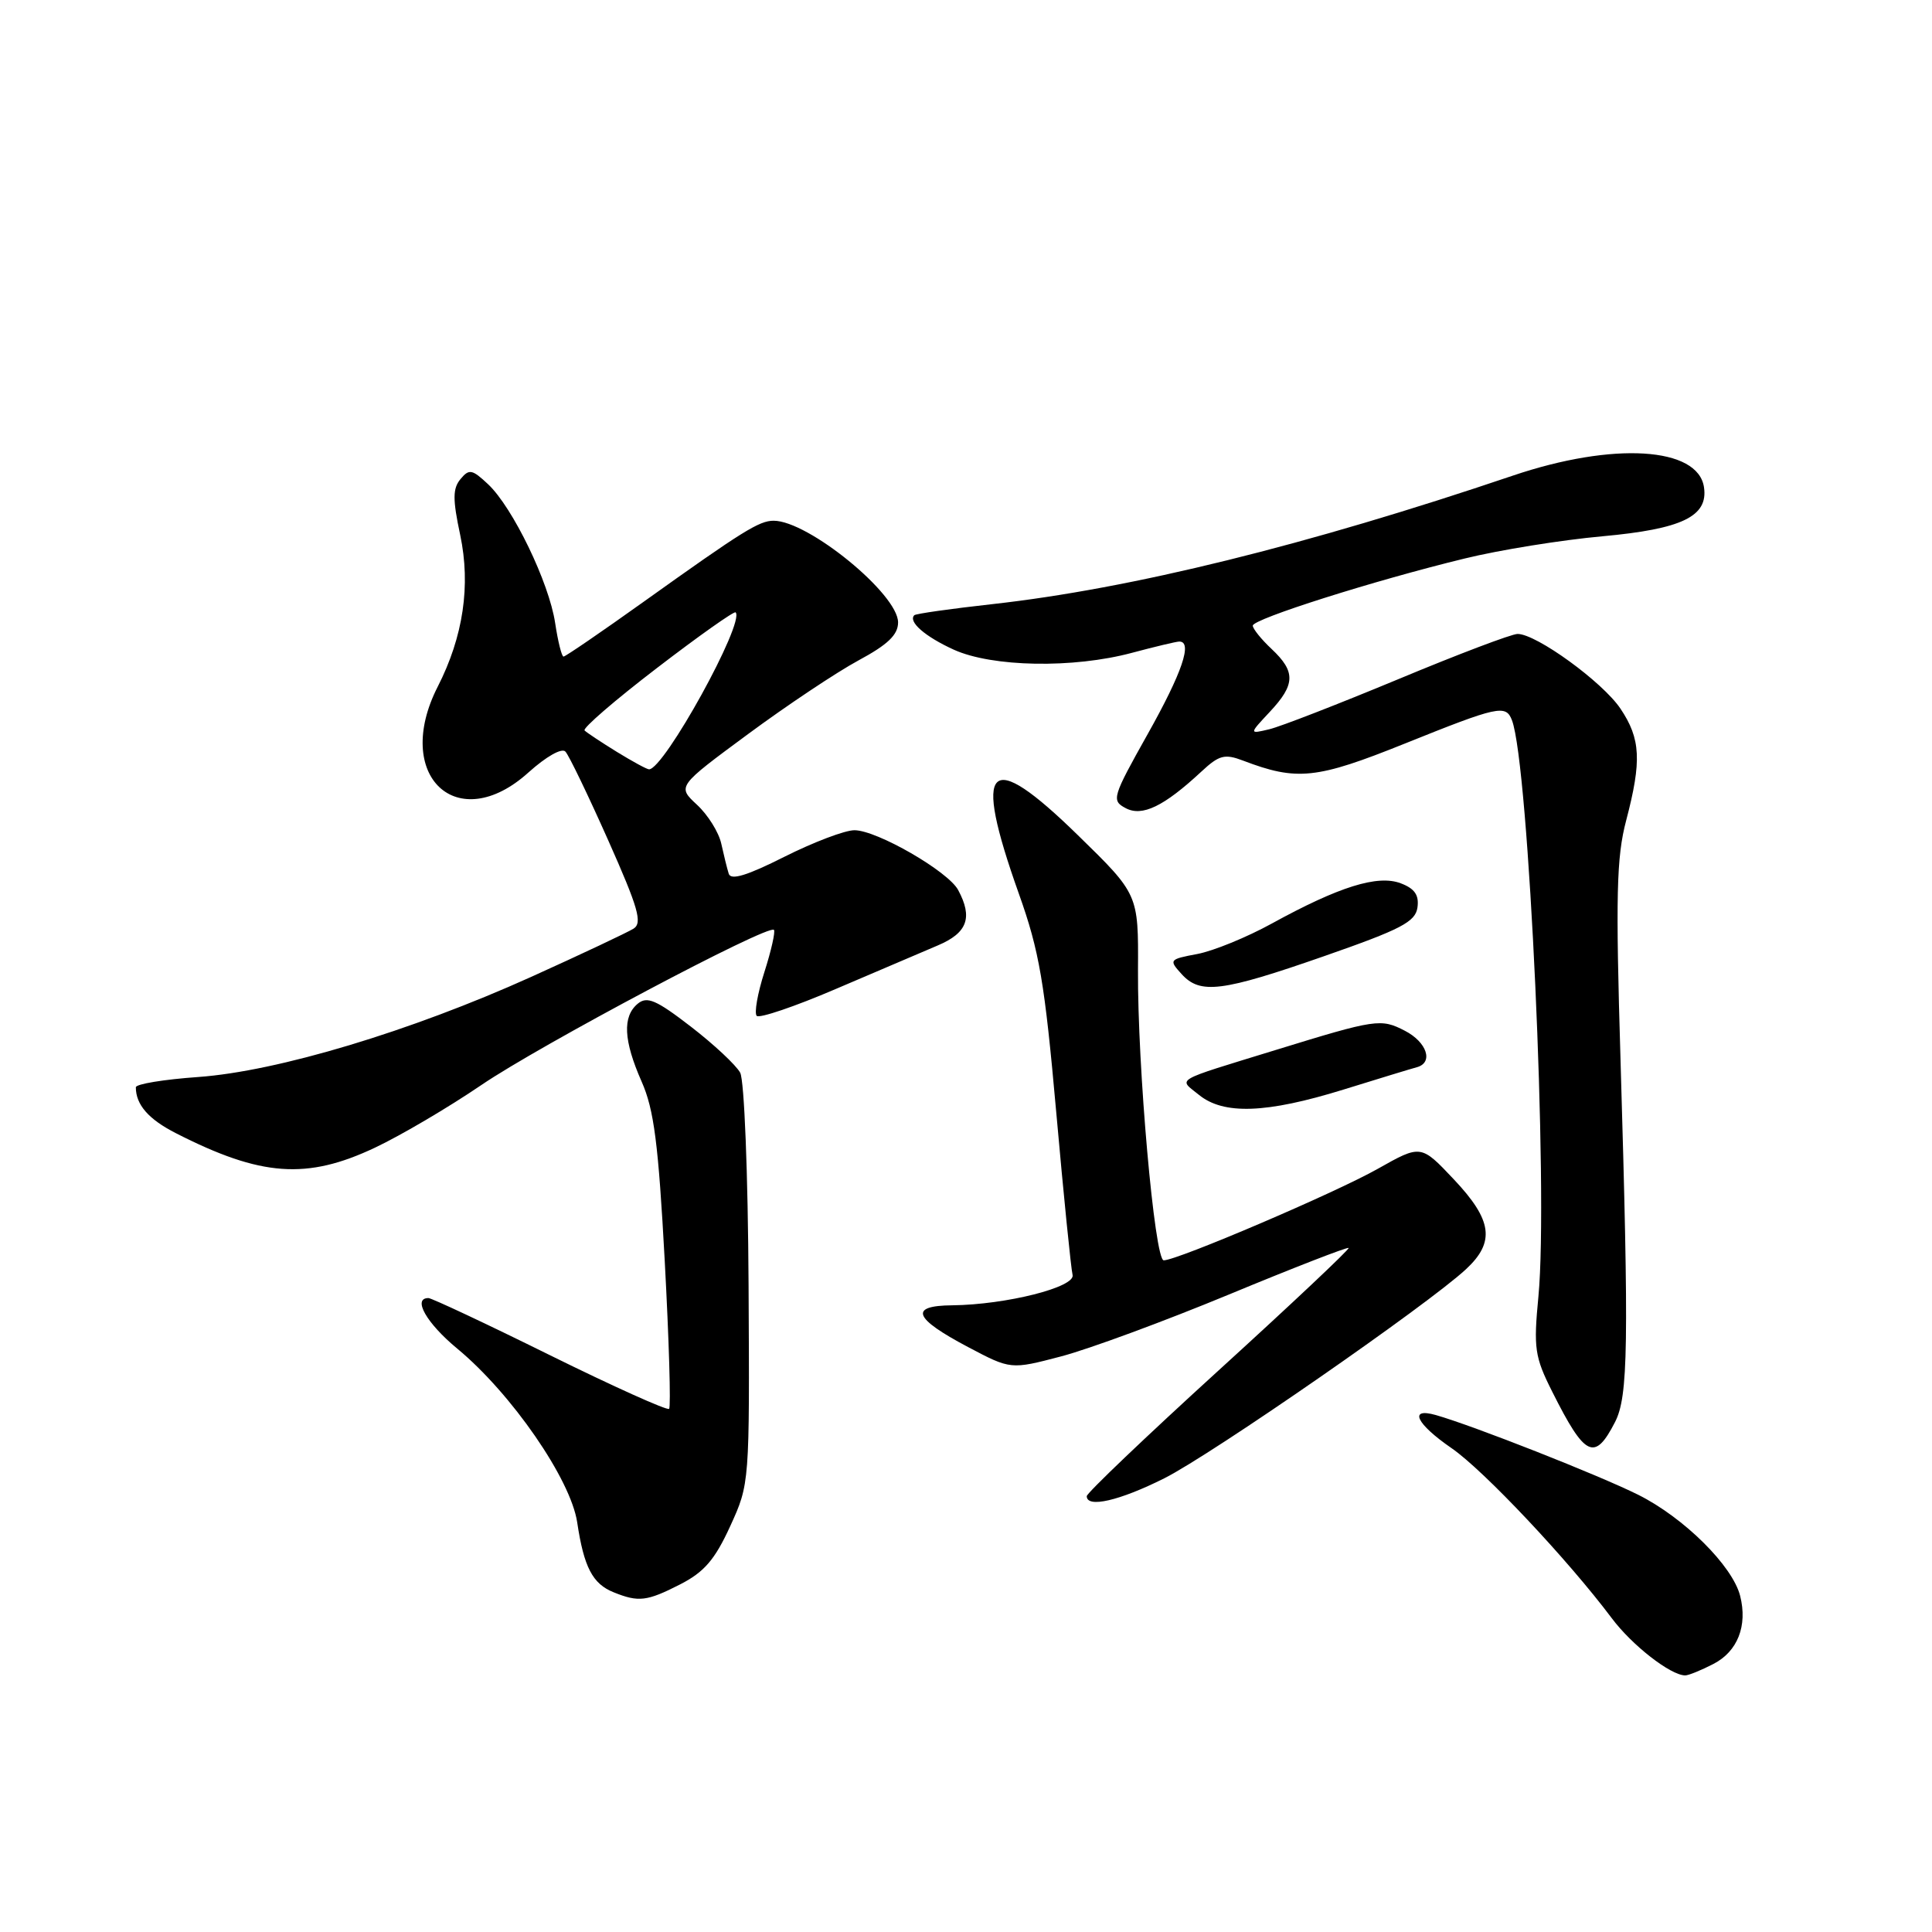 <?xml version="1.0" encoding="UTF-8" standalone="no"?>
<!DOCTYPE svg PUBLIC "-//W3C//DTD SVG 1.1//EN" "http://www.w3.org/Graphics/SVG/1.1/DTD/svg11.dtd" >
<svg xmlns="http://www.w3.org/2000/svg" xmlns:xlink="http://www.w3.org/1999/xlink" version="1.1" viewBox="0 0 256 256">
 <g >
 <path fill="currentColor"
d=" M 227.04 220.48 C 230.24 218.83 231.58 215.43 230.58 211.47 C 229.58 207.49 223.13 201.09 217.06 198.06 C 211.84 195.46 195.24 188.92 190.25 187.50 C 186.60 186.47 187.65 188.66 192.34 191.89 C 196.59 194.81 207.78 206.70 213.56 214.41 C 216.24 218.00 221.36 221.99 223.30 222.00 C 223.74 222.00 225.42 221.32 227.04 220.48 Z  M 90.12 209.94 C 93.31 208.31 94.72 206.67 96.75 202.24 C 99.33 196.60 99.33 196.59 99.19 170.28 C 99.11 155.42 98.62 143.17 98.08 142.14 C 97.54 141.14 94.60 138.39 91.55 136.04 C 86.95 132.49 85.74 131.97 84.50 133.00 C 82.46 134.70 82.62 137.88 85.02 143.32 C 86.66 147.02 87.24 151.56 88.08 167.06 C 88.65 177.60 88.91 186.43 88.66 186.68 C 88.41 186.93 81.30 183.73 72.87 179.57 C 64.44 175.40 57.19 172.00 56.77 172.00 C 54.62 172.00 56.51 175.33 60.59 178.70 C 67.79 184.66 75.62 196.01 76.48 201.71 C 77.37 207.67 78.52 209.87 81.32 210.99 C 84.61 212.32 85.72 212.19 90.12 209.94 Z  M 154.28 195.88 C 160.57 192.72 189.17 172.90 194.25 168.18 C 198.14 164.57 197.75 161.68 192.64 156.27 C 188.28 151.65 188.28 151.65 182.57 154.87 C 176.95 158.05 156.00 167.00 154.20 167.00 C 152.99 167.00 150.71 141.28 150.79 128.50 C 150.85 118.50 150.85 118.50 142.85 110.69 C 130.90 99.01 128.82 101.04 135.00 118.41 C 137.73 126.06 138.42 130.15 139.96 147.41 C 140.94 158.46 141.92 168.14 142.12 168.92 C 142.56 170.55 133.33 172.88 126.17 172.96 C 120.41 173.01 121.04 174.67 128.27 178.49 C 133.93 181.48 133.93 181.48 140.60 179.73 C 144.26 178.77 154.27 175.08 162.84 171.53 C 171.40 167.98 178.54 165.21 178.70 165.36 C 178.85 165.52 171.11 172.81 161.49 181.57 C 151.87 190.33 144.00 197.84 144.00 198.25 C 144.00 199.86 148.34 198.86 154.28 195.88 Z  M 214.00 188.43 C 215.75 185.01 215.85 178.36 214.73 140.50 C 214.07 118.62 214.19 113.58 215.48 108.70 C 217.55 100.82 217.40 97.89 214.72 93.90 C 212.34 90.36 203.58 84.00 201.09 84.00 C 200.30 84.00 193.18 86.70 185.27 90.00 C 177.35 93.29 169.67 96.28 168.19 96.63 C 165.50 97.27 165.50 97.27 168.25 94.33 C 171.65 90.70 171.70 89.01 168.50 86.00 C 167.12 84.71 166.00 83.31 166.00 82.90 C 166.00 82.02 182.05 76.93 194.06 74.01 C 198.70 72.87 206.92 71.55 212.33 71.06 C 222.87 70.10 226.35 68.43 225.79 64.58 C 225.02 59.21 213.76 58.52 200.44 63.03 C 173.20 72.25 149.91 78.00 131.50 80.05 C 126.00 80.66 121.34 81.32 121.15 81.52 C 120.30 82.37 122.57 84.35 126.37 86.08 C 131.48 88.40 142.22 88.59 150.00 86.50 C 153.03 85.69 155.84 85.02 156.25 85.01 C 158.06 84.98 156.65 89.12 152.08 97.26 C 147.38 105.64 147.25 106.07 149.15 107.08 C 151.34 108.25 154.22 106.86 159.20 102.23 C 161.54 100.05 162.28 99.86 164.70 100.78 C 171.86 103.51 174.43 103.24 186.14 98.53 C 198.52 93.55 199.53 93.33 200.34 95.43 C 202.58 101.27 205.18 157.85 203.85 171.77 C 203.19 178.67 203.35 179.77 205.68 184.41 C 210.03 193.08 211.30 193.69 214.00 188.43 Z  M 49.71 152.06 C 53.12 150.45 59.45 146.72 63.77 143.78 C 71.53 138.49 101.78 122.45 102.55 123.21 C 102.76 123.43 102.20 125.94 101.29 128.79 C 100.38 131.63 99.92 134.25 100.27 134.61 C 100.63 134.96 105.33 133.37 110.71 131.06 C 116.09 128.76 122.19 126.16 124.25 125.28 C 128.18 123.62 128.93 121.60 126.96 117.93 C 125.64 115.46 116.21 110.02 113.23 110.01 C 111.97 110.00 107.80 111.59 103.95 113.52 C 98.99 116.02 96.84 116.68 96.56 115.77 C 96.34 115.07 95.90 113.28 95.57 111.78 C 95.24 110.28 93.80 107.97 92.35 106.63 C 89.73 104.20 89.73 104.20 99.12 97.27 C 104.28 93.46 110.86 89.07 113.75 87.51 C 117.65 85.41 119.00 84.11 119.00 82.47 C 119.00 78.72 107.10 69.00 102.51 69.00 C 100.59 69.00 98.44 70.34 85.31 79.72 C 79.71 83.72 74.92 87.00 74.67 87.00 C 74.43 87.00 73.93 85.00 73.56 82.55 C 72.76 77.20 67.94 67.23 64.67 64.16 C 62.56 62.18 62.16 62.10 61.02 63.48 C 59.98 64.73 59.97 66.15 60.98 70.89 C 62.39 77.57 61.39 84.35 58.00 90.99 C 51.98 102.79 60.58 110.90 70.04 102.34 C 72.38 100.24 74.44 99.07 74.92 99.59 C 75.39 100.09 77.93 105.37 80.58 111.32 C 84.58 120.31 85.15 122.29 83.95 123.05 C 83.15 123.55 77.05 126.43 70.39 129.44 C 54.40 136.66 36.77 141.96 26.25 142.71 C 21.71 143.03 18.00 143.64 18.00 144.07 C 18.00 146.38 19.68 148.31 23.32 150.16 C 34.59 155.91 40.65 156.35 49.71 152.06 Z  M 178.00 144.38 C 182.68 142.93 187.06 141.59 187.75 141.41 C 189.97 140.80 189.08 138.09 186.15 136.58 C 182.97 134.94 182.37 135.02 169.00 139.14 C 155.26 143.37 156.14 142.86 158.86 145.07 C 162.13 147.74 167.79 147.54 178.00 144.38 Z  M 175.50 126.68 C 185.65 123.14 187.55 122.15 187.82 120.25 C 188.05 118.61 187.46 117.74 185.60 117.04 C 182.55 115.88 177.43 117.48 168.51 122.38 C 165.20 124.20 160.77 126.01 158.65 126.41 C 154.92 127.11 154.86 127.19 156.56 129.06 C 159.03 131.79 161.86 131.44 175.50 126.68 Z  M 81.74 99.63 C 79.67 98.35 77.75 97.08 77.46 96.79 C 77.17 96.50 81.48 92.78 87.03 88.53 C 92.58 84.27 97.28 80.95 97.47 81.14 C 98.75 82.45 87.98 101.97 86.00 101.94 C 85.72 101.94 83.81 100.90 81.74 99.63 Z "/>
</g>
</svg>